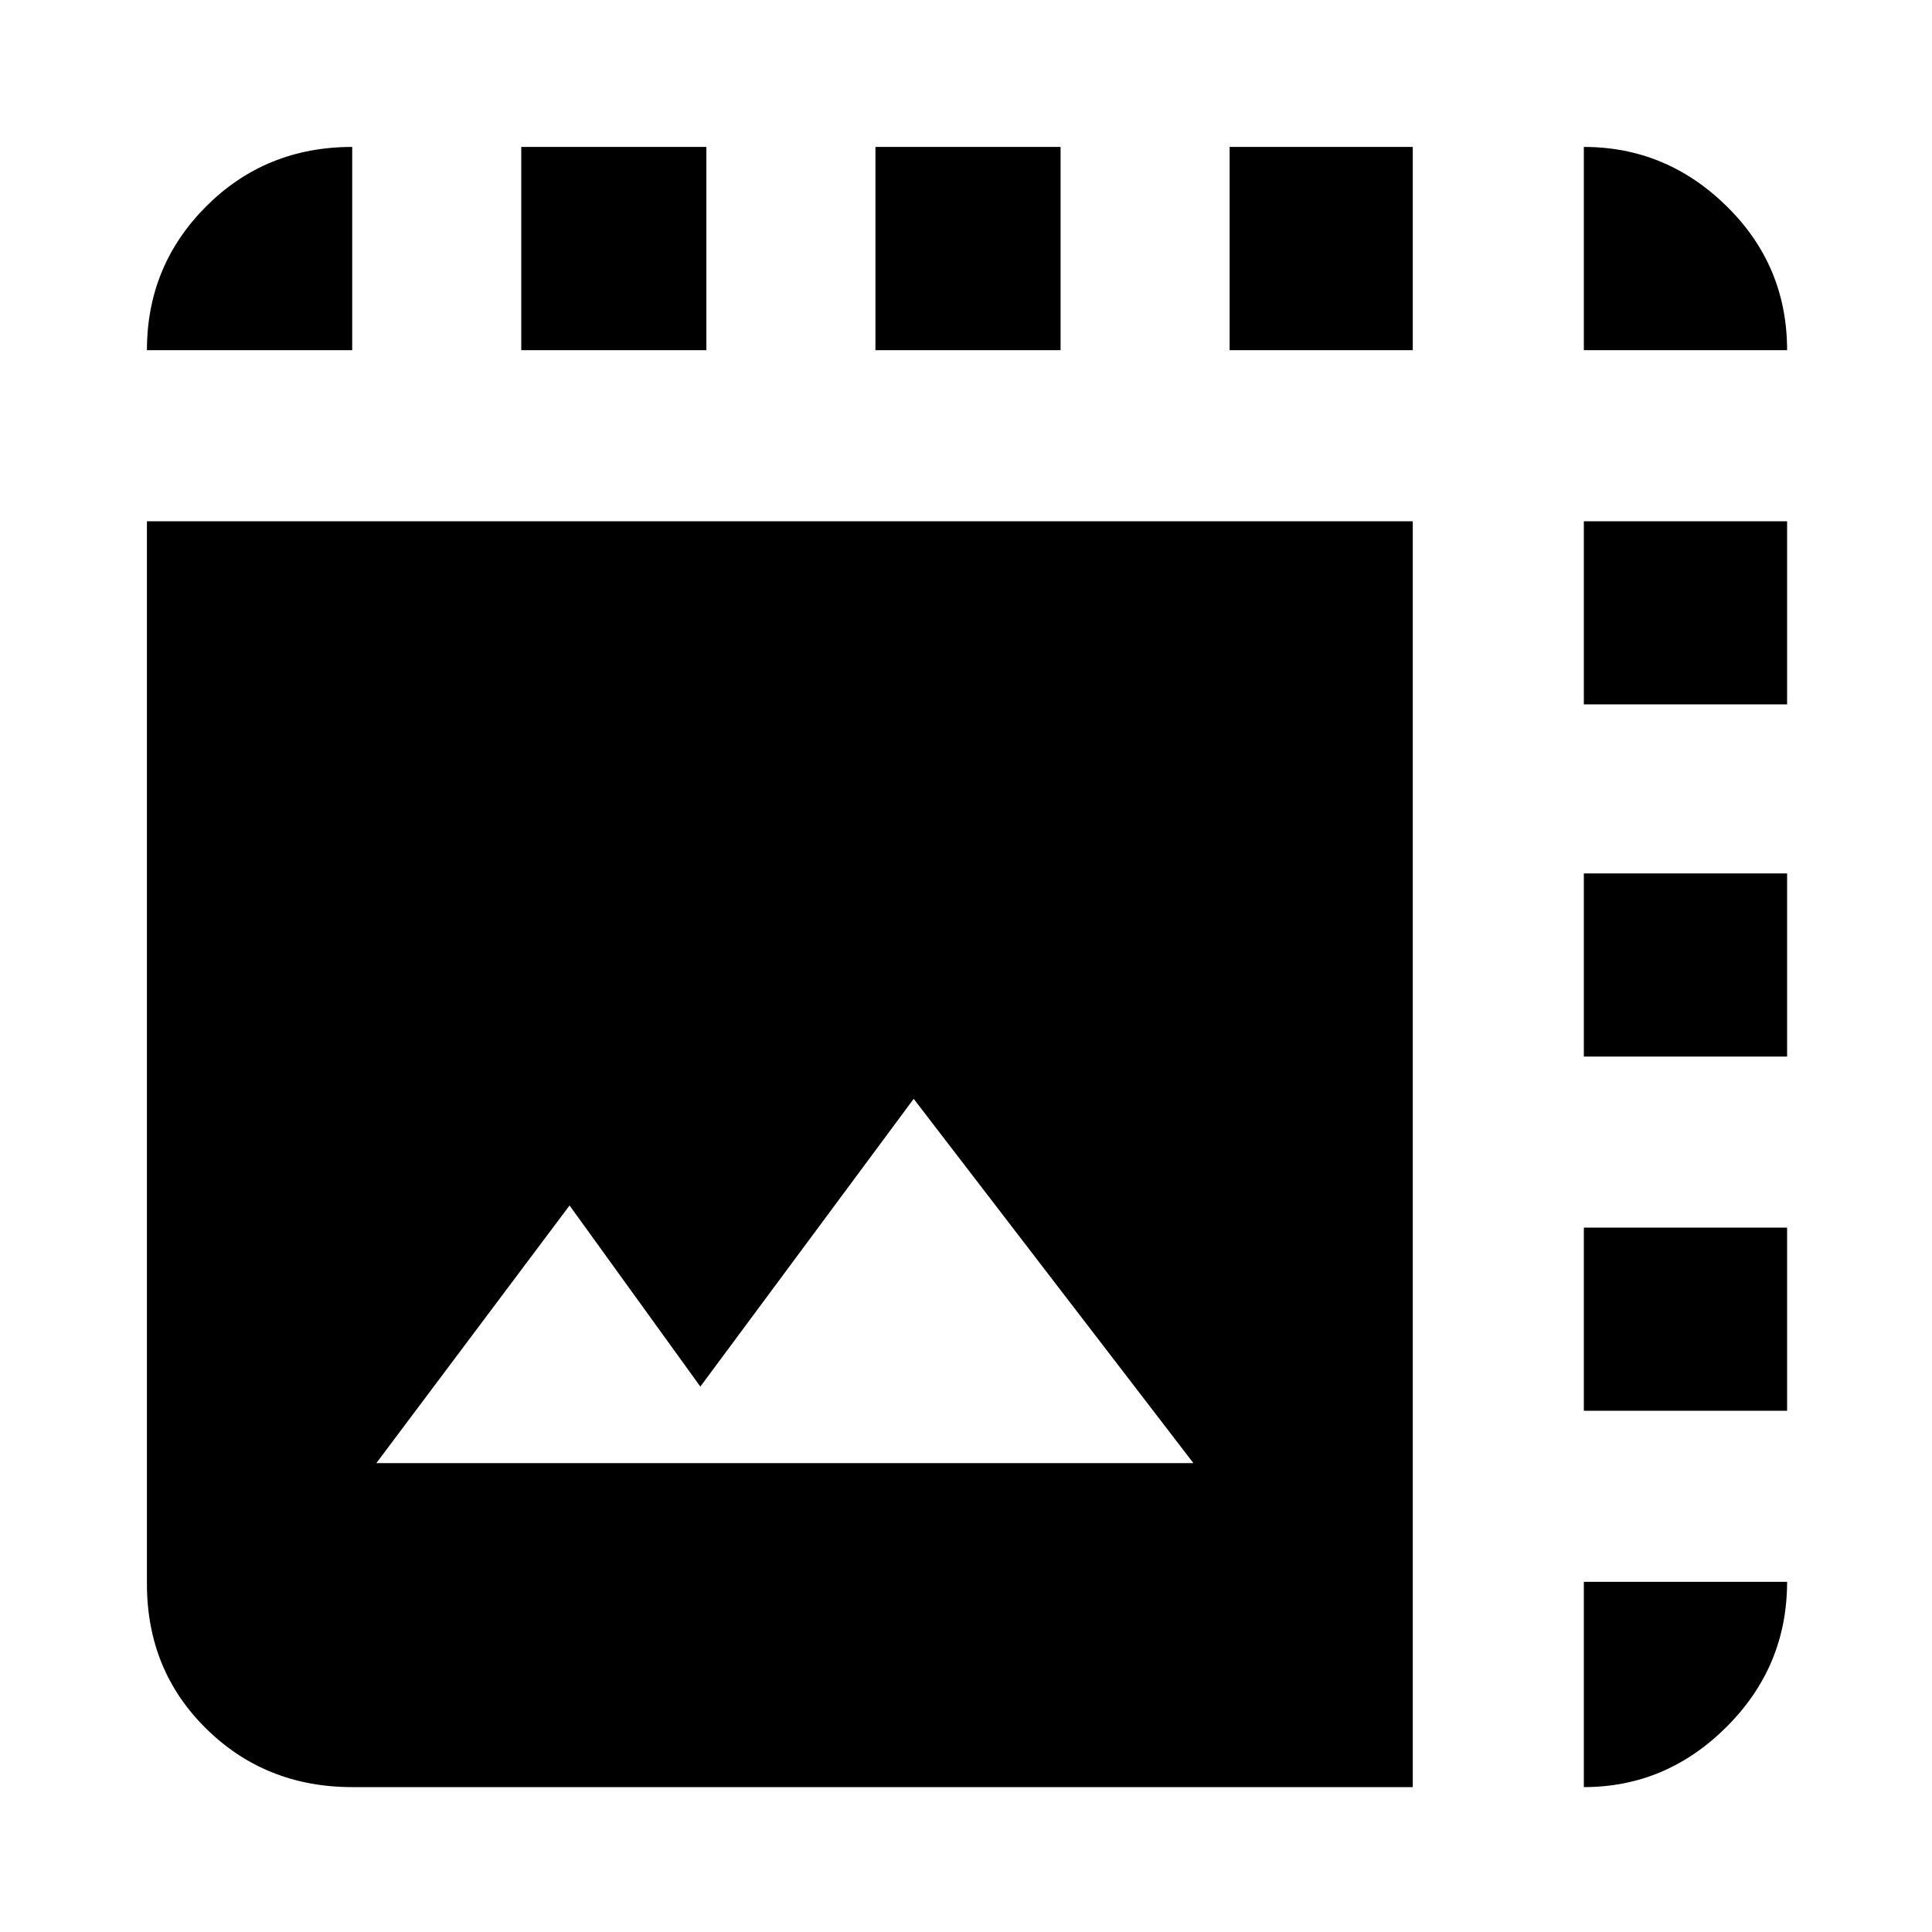 <svg xmlns="http://www.w3.org/2000/svg" height="40" width="40"><path d="M7.292 37Q5.5 37 4.271 35.792q-1.229-1.209-1.229-3v-22H29.25V37Zm25.5 0v-4.25H37q0 1.75-1.25 3T32.792 37Zm-25-6.708h16.916l-5.791-7.542-4.417 5.958-2.708-3.75Zm25-1.084v-3.791H37v3.791Zm0-7.333v-3.792H37v3.792Zm0-7.292v-3.791H37v3.791ZM3.042 7.25q0-1.75 1.229-2.979t3.021-1.229V7.25Zm7.75 0V3.042h3.833V7.25Zm7.333 0V3.042h3.833V7.25Zm7.333 0V3.042h3.792V7.25Zm7.334 0V3.042q1.708 0 2.958 1.229Q37 5.5 37 7.25Z"/></svg>